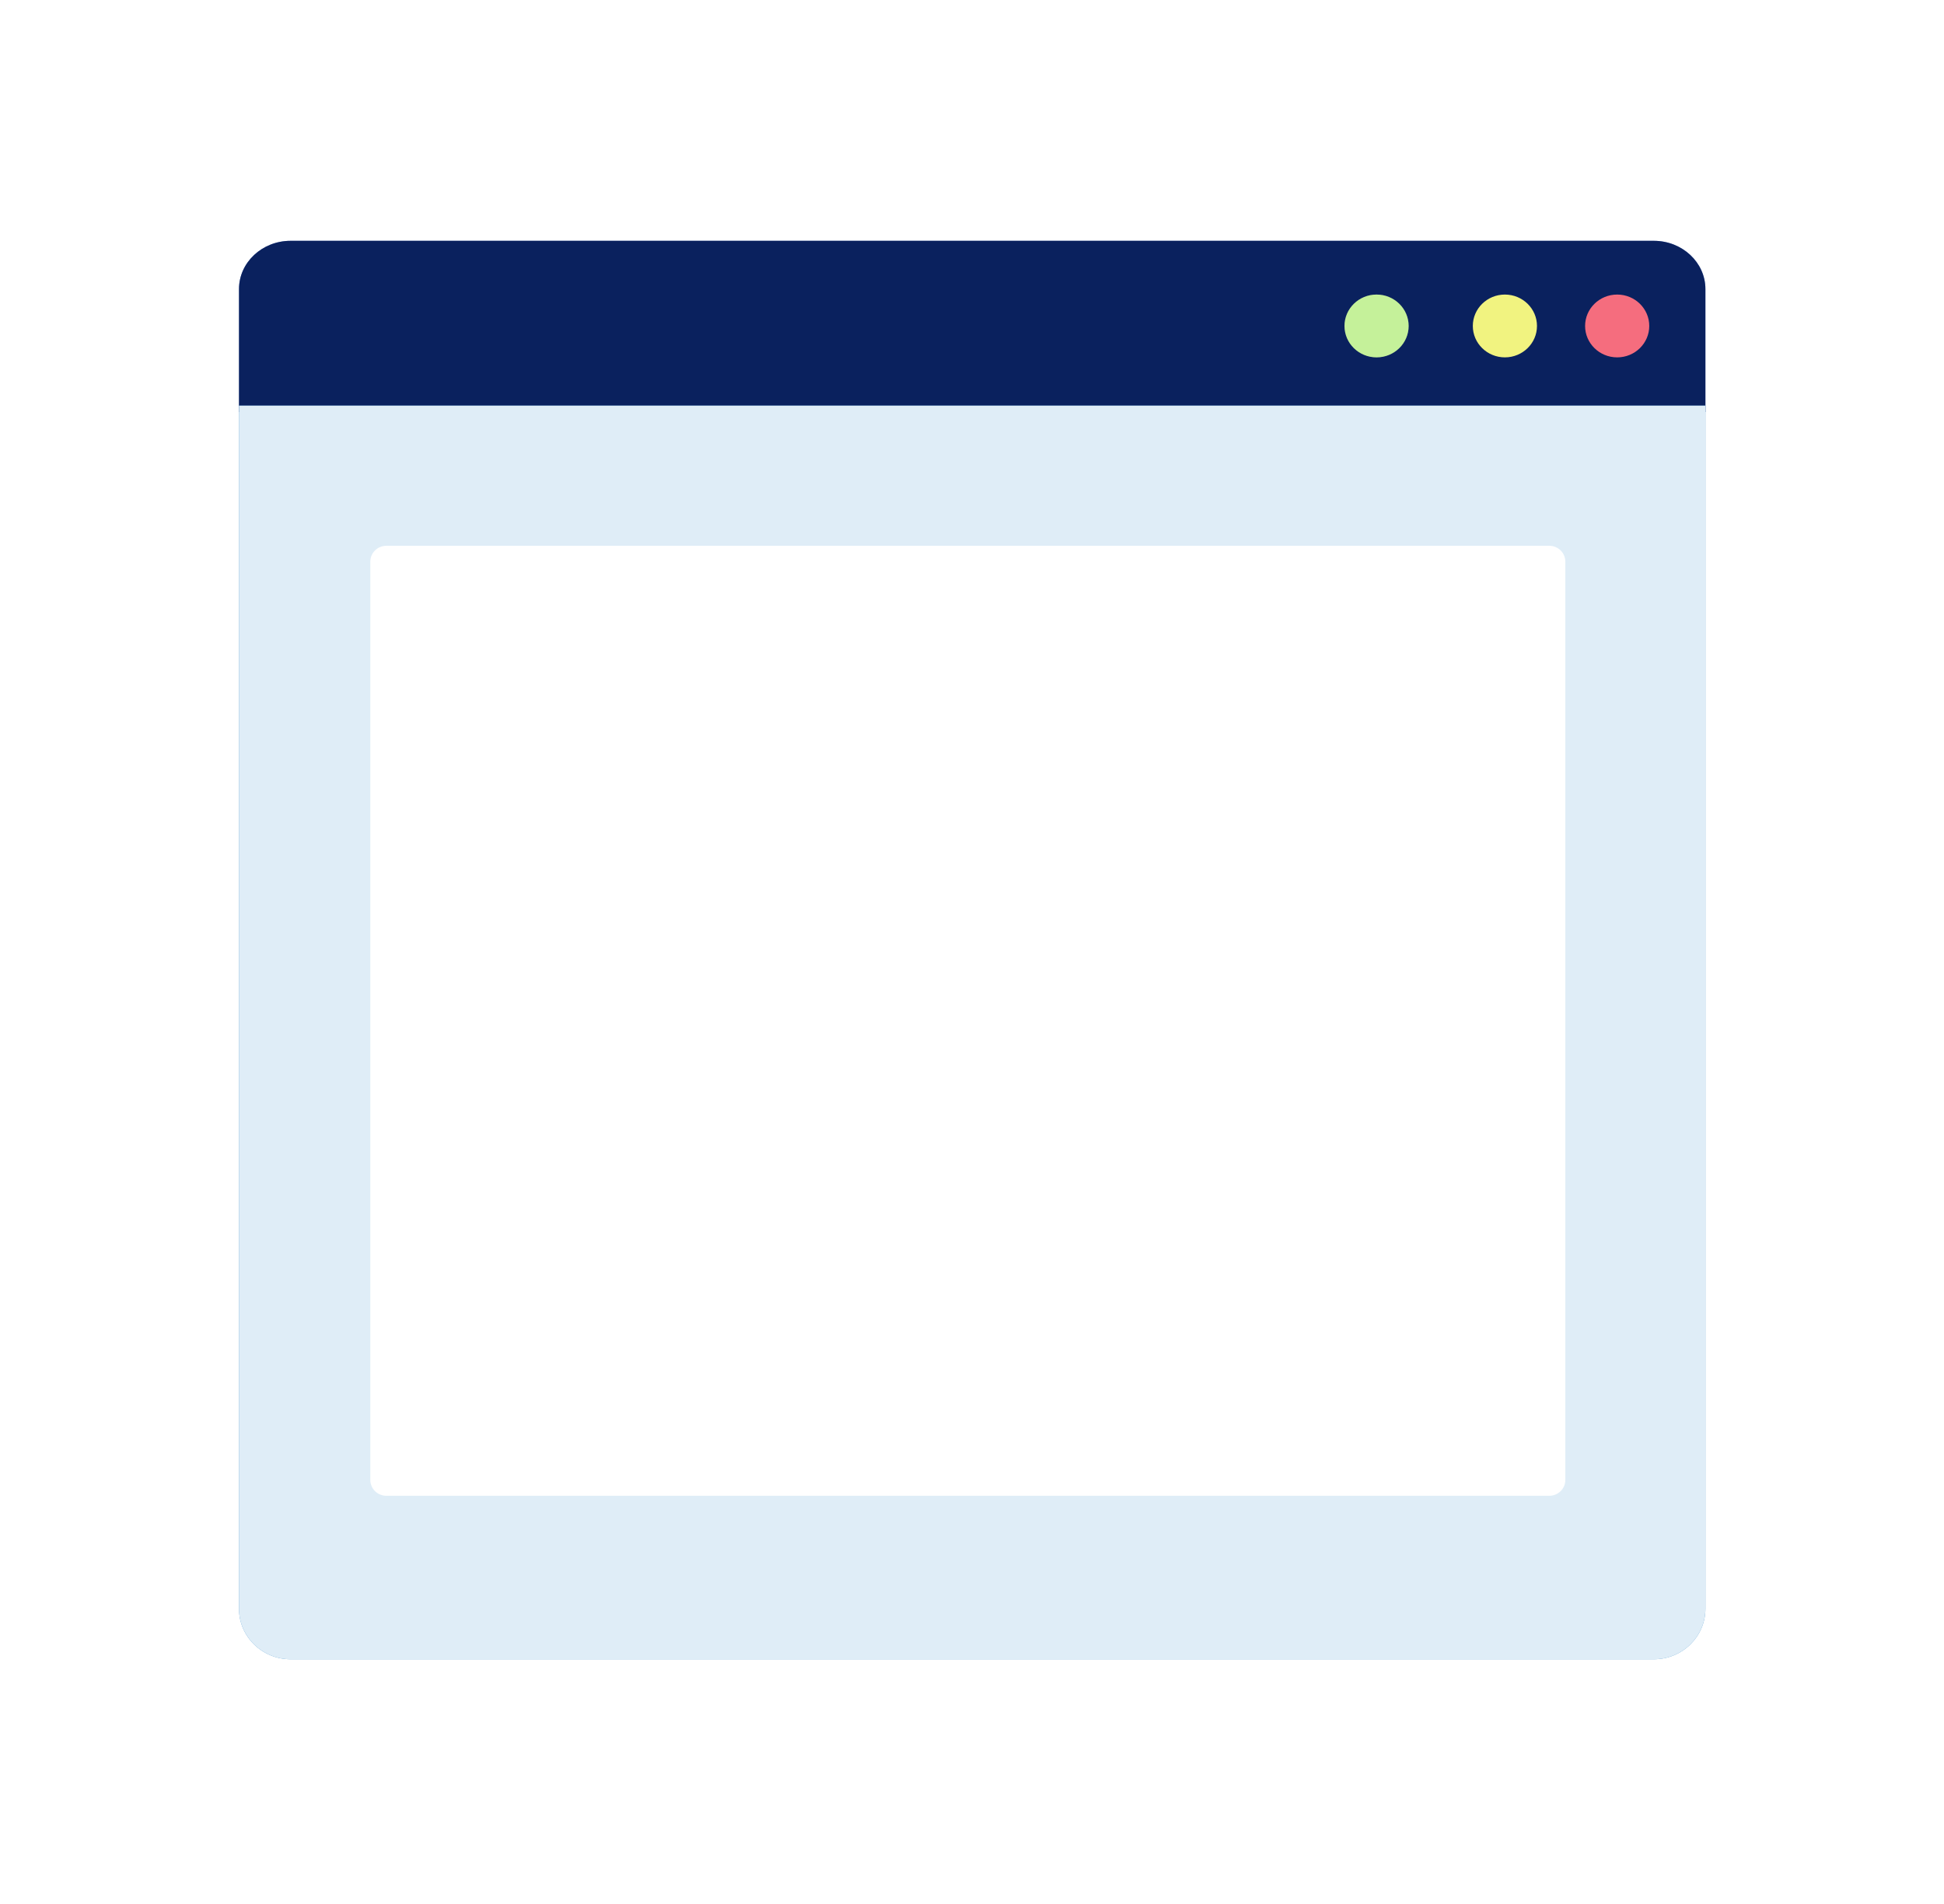 <svg width="148" height="145" viewBox="0 0 148 145" fill="none" xmlns="http://www.w3.org/2000/svg">
<g clip-path="url(#clip0_321_17403)">
<path fill-rule="evenodd" clip-rule="evenodd" d="M18.195 31.377H129.836V22.014C129.836 19.983 128.076 18.337 125.906 18.337H22.125C19.955 18.337 18.195 19.983 18.195 22.014V31.377Z" fill="#1443BD"/>
<path fill-rule="evenodd" clip-rule="evenodd" d="M18.195 31.377H129.836V22.014C129.836 19.983 128.076 18.337 125.906 18.337H22.125C19.955 18.337 18.195 19.983 18.195 22.014V31.377Z" fill="black" fill-opacity="0.5"/>
<path fill-rule="evenodd" clip-rule="evenodd" d="M22.125 126.346H125.906C128.076 126.346 129.836 124.624 129.836 122.499V30.887H18.195V122.499C18.195 124.624 19.955 126.346 22.125 126.346Z" fill="#2A84C6"/>
<path fill-rule="evenodd" clip-rule="evenodd" d="M22.125 126.346H125.906C128.076 126.346 129.836 124.624 129.836 122.499V30.887H18.195V122.499C18.195 124.624 19.955 126.346 22.125 126.346Z" fill="white" fill-opacity="0.85"/>
<path fill-rule="evenodd" clip-rule="evenodd" d="M120.676 24.821C120.676 26.141 121.77 27.212 123.119 27.212C124.468 27.212 125.561 26.141 125.561 24.821C125.561 23.5 124.468 22.429 123.119 22.429C121.77 22.429 120.676 23.5 120.676 24.821Z" fill="#F56D7E"/>
<path fill-rule="evenodd" clip-rule="evenodd" d="M112.128 24.821C112.128 26.141 113.221 27.212 114.57 27.212C115.919 27.212 117.013 26.141 117.013 24.821C117.013 23.5 115.919 22.429 114.57 22.429C113.221 22.429 112.128 23.5 112.128 24.821Z" fill="#F1F380"/>
<path fill-rule="evenodd" clip-rule="evenodd" d="M102.358 24.821C102.358 26.141 103.452 27.212 104.801 27.212C106.15 27.212 107.243 26.141 107.243 24.821C107.243 23.5 106.15 22.429 104.801 22.429C103.452 22.429 102.358 23.5 102.358 24.821Z" fill="#B7EE81"/>
<path fill-rule="evenodd" clip-rule="evenodd" d="M102.358 24.821C102.358 26.141 103.452 27.212 104.801 27.212C106.15 27.212 107.243 26.141 107.243 24.821C107.243 23.5 106.15 22.429 104.801 22.429C103.452 22.429 102.358 23.5 102.358 24.821Z" fill="white" fill-opacity="0.2"/>
<path fill-rule="evenodd" clip-rule="evenodd" d="M117.948 113.897C118.624 113.897 119.172 113.357 119.172 112.691V42.765C119.172 42.099 118.624 41.559 117.948 41.559H29.416C28.74 41.559 28.192 42.099 28.192 42.765V112.691C28.192 113.357 28.74 113.897 29.416 113.897H117.948Z" fill="white"/>
<g filter="url(#filter0_iii_321_17403)">
<path d="M109.493 56.059C109.493 53.85 107.702 52.059 105.493 52.059H43.364C41.155 52.059 39.364 53.85 39.364 56.059V58.024C39.364 60.233 41.155 62.024 43.364 62.024H105.493C107.702 62.024 109.493 60.233 109.493 58.024V56.059Z" fill="white"/>
</g>
<g filter="url(#filter1_iii_321_17403)">
<path d="M109.493 77.317C109.493 75.108 107.702 73.317 105.493 73.317H43.364C41.155 73.317 39.364 75.108 39.364 77.317V79.282C39.364 81.491 41.155 83.282 43.364 83.282H105.493C107.702 83.282 109.493 81.491 109.493 79.282V77.317Z" fill="white"/>
</g>
<g filter="url(#filter2_ddddd_321_17403)">
<path d="M109.493 99.558C109.493 96.806 107.262 94.575 104.51 94.575H44.347C41.595 94.575 39.364 96.806 39.364 99.558V99.558C39.364 102.309 41.595 104.54 44.347 104.54H104.51C107.262 104.54 109.493 102.309 109.493 99.558V99.558Z" fill="#2A84C6"/>
</g>
</g>
<defs>
<filter id="filter0_iii_321_17403" x="39.364" y="52.059" width="70.128" height="15.965" filterUnits="userSpaceOnUse" color-interpolation-filters="sRGB">
<feFlood flood-opacity="0" result="BackgroundImageFix"/>
<feBlend mode="normal" in="SourceGraphic" in2="BackgroundImageFix" result="shape"/>
<feColorMatrix in="SourceAlpha" type="matrix" values="0 0 0 0 0 0 0 0 0 0 0 0 0 0 0 0 0 0 127 0" result="hardAlpha"/>
<feOffset dy="2"/>
<feGaussianBlur stdDeviation="2"/>
<feComposite in2="hardAlpha" operator="arithmetic" k2="-1" k3="1"/>
<feColorMatrix type="matrix" values="0 0 0 0 0.706 0 0 0 0 0.831 0 0 0 0 0.922 0 0 0 0.06 0"/>
<feBlend mode="normal" in2="shape" result="effect1_innerShadow_321_17403"/>
<feColorMatrix in="SourceAlpha" type="matrix" values="0 0 0 0 0 0 0 0 0 0 0 0 0 0 0 0 0 0 127 0" result="hardAlpha"/>
<feOffset dy="6"/>
<feGaussianBlur stdDeviation="4"/>
<feComposite in2="hardAlpha" operator="arithmetic" k2="-1" k3="1"/>
<feColorMatrix type="matrix" values="0 0 0 0 0.706 0 0 0 0 0.831 0 0 0 0 0.922 0 0 0 0.04 0"/>
<feBlend mode="normal" in2="effect1_innerShadow_321_17403" result="effect2_innerShadow_321_17403"/>
<feColorMatrix in="SourceAlpha" type="matrix" values="0 0 0 0 0 0 0 0 0 0 0 0 0 0 0 0 0 0 127 0" result="hardAlpha"/>
<feOffset dy="1"/>
<feGaussianBlur stdDeviation="1"/>
<feComposite in2="hardAlpha" operator="arithmetic" k2="-1" k3="1"/>
<feColorMatrix type="matrix" values="0 0 0 0 0.106 0 0 0 0 0.337 0 0 0 0 0.506 0 0 0 0.12 0"/>
<feBlend mode="normal" in2="effect2_innerShadow_321_17403" result="effect3_innerShadow_321_17403"/>
</filter>
<filter id="filter1_iii_321_17403" x="39.364" y="73.317" width="70.128" height="15.965" filterUnits="userSpaceOnUse" color-interpolation-filters="sRGB">
<feFlood flood-opacity="0" result="BackgroundImageFix"/>
<feBlend mode="normal" in="SourceGraphic" in2="BackgroundImageFix" result="shape"/>
<feColorMatrix in="SourceAlpha" type="matrix" values="0 0 0 0 0 0 0 0 0 0 0 0 0 0 0 0 0 0 127 0" result="hardAlpha"/>
<feOffset dy="2"/>
<feGaussianBlur stdDeviation="2"/>
<feComposite in2="hardAlpha" operator="arithmetic" k2="-1" k3="1"/>
<feColorMatrix type="matrix" values="0 0 0 0 0.706 0 0 0 0 0.831 0 0 0 0 0.922 0 0 0 0.06 0"/>
<feBlend mode="normal" in2="shape" result="effect1_innerShadow_321_17403"/>
<feColorMatrix in="SourceAlpha" type="matrix" values="0 0 0 0 0 0 0 0 0 0 0 0 0 0 0 0 0 0 127 0" result="hardAlpha"/>
<feOffset dy="6"/>
<feGaussianBlur stdDeviation="4"/>
<feComposite in2="hardAlpha" operator="arithmetic" k2="-1" k3="1"/>
<feColorMatrix type="matrix" values="0 0 0 0 0.706 0 0 0 0 0.831 0 0 0 0 0.922 0 0 0 0.04 0"/>
<feBlend mode="normal" in2="effect1_innerShadow_321_17403" result="effect2_innerShadow_321_17403"/>
<feColorMatrix in="SourceAlpha" type="matrix" values="0 0 0 0 0 0 0 0 0 0 0 0 0 0 0 0 0 0 127 0" result="hardAlpha"/>
<feOffset dy="1"/>
<feGaussianBlur stdDeviation="1"/>
<feComposite in2="hardAlpha" operator="arithmetic" k2="-1" k3="1"/>
<feColorMatrix type="matrix" values="0 0 0 0 0.106 0 0 0 0 0.337 0 0 0 0 0.506 0 0 0 0.12 0"/>
<feBlend mode="normal" in2="effect2_innerShadow_321_17403" result="effect3_innerShadow_321_17403"/>
</filter>
<filter id="filter2_ddddd_321_17403" x="-30.636" y="64.575" width="210.128" height="149.965" filterUnits="userSpaceOnUse" color-interpolation-filters="sRGB">
<feFlood flood-opacity="0" result="BackgroundImageFix"/>
<feColorMatrix in="SourceAlpha" type="matrix" values="0 0 0 0 0 0 0 0 0 0 0 0 0 0 0 0 0 0 127 0" result="hardAlpha"/>
<feOffset dy="6"/>
<feGaussianBlur stdDeviation="4"/>
<feColorMatrix type="matrix" values="0 0 0 0 0.706 0 0 0 0 0.831 0 0 0 0 0.922 0 0 0 0.12 0"/>
<feBlend mode="normal" in2="BackgroundImageFix" result="effect1_dropShadow_321_17403"/>
<feColorMatrix in="SourceAlpha" type="matrix" values="0 0 0 0 0 0 0 0 0 0 0 0 0 0 0 0 0 0 127 0" result="hardAlpha"/>
<feOffset dy="8"/>
<feGaussianBlur stdDeviation="12"/>
<feColorMatrix type="matrix" values="0 0 0 0 0.706 0 0 0 0 0.831 0 0 0 0 0.922 0 0 0 0.08 0"/>
<feBlend mode="normal" in2="effect1_dropShadow_321_17403" result="effect2_dropShadow_321_17403"/>
<feColorMatrix in="SourceAlpha" type="matrix" values="0 0 0 0 0 0 0 0 0 0 0 0 0 0 0 0 0 0 127 0" result="hardAlpha"/>
<feOffset dy="16"/>
<feGaussianBlur stdDeviation="18"/>
<feColorMatrix type="matrix" values="0 0 0 0 0.706 0 0 0 0 0.831 0 0 0 0 0.922 0 0 0 0.04 0"/>
<feBlend mode="normal" in2="effect2_dropShadow_321_17403" result="effect3_dropShadow_321_17403"/>
<feColorMatrix in="SourceAlpha" type="matrix" values="0 0 0 0 0 0 0 0 0 0 0 0 0 0 0 0 0 0 127 0" result="hardAlpha"/>
<feOffset dy="40"/>
<feGaussianBlur stdDeviation="35"/>
<feColorMatrix type="matrix" values="0 0 0 0 0.706 0 0 0 0 0.831 0 0 0 0 0.922 0 0 0 0.04 0"/>
<feBlend mode="normal" in2="effect3_dropShadow_321_17403" result="effect4_dropShadow_321_17403"/>
<feColorMatrix in="SourceAlpha" type="matrix" values="0 0 0 0 0 0 0 0 0 0 0 0 0 0 0 0 0 0 127 0" result="hardAlpha"/>
<feOffset dy="2"/>
<feGaussianBlur stdDeviation="2"/>
<feColorMatrix type="matrix" values="0 0 0 0 0.875 0 0 0 0 0.929 0 0 0 0 0.965 0 0 0 0.4 0"/>
<feBlend mode="normal" in2="effect4_dropShadow_321_17403" result="effect5_dropShadow_321_17403"/>
<feBlend mode="normal" in="SourceGraphic" in2="effect5_dropShadow_321_17403" result="shape"/>
</filter>
<clipPath id="clip0_321_17403">
<rect width="147" height="144.822" fill="white" transform="matrix(-1 0 0 1 147.493 0)"/>
</clipPath>
</defs>
</svg>
